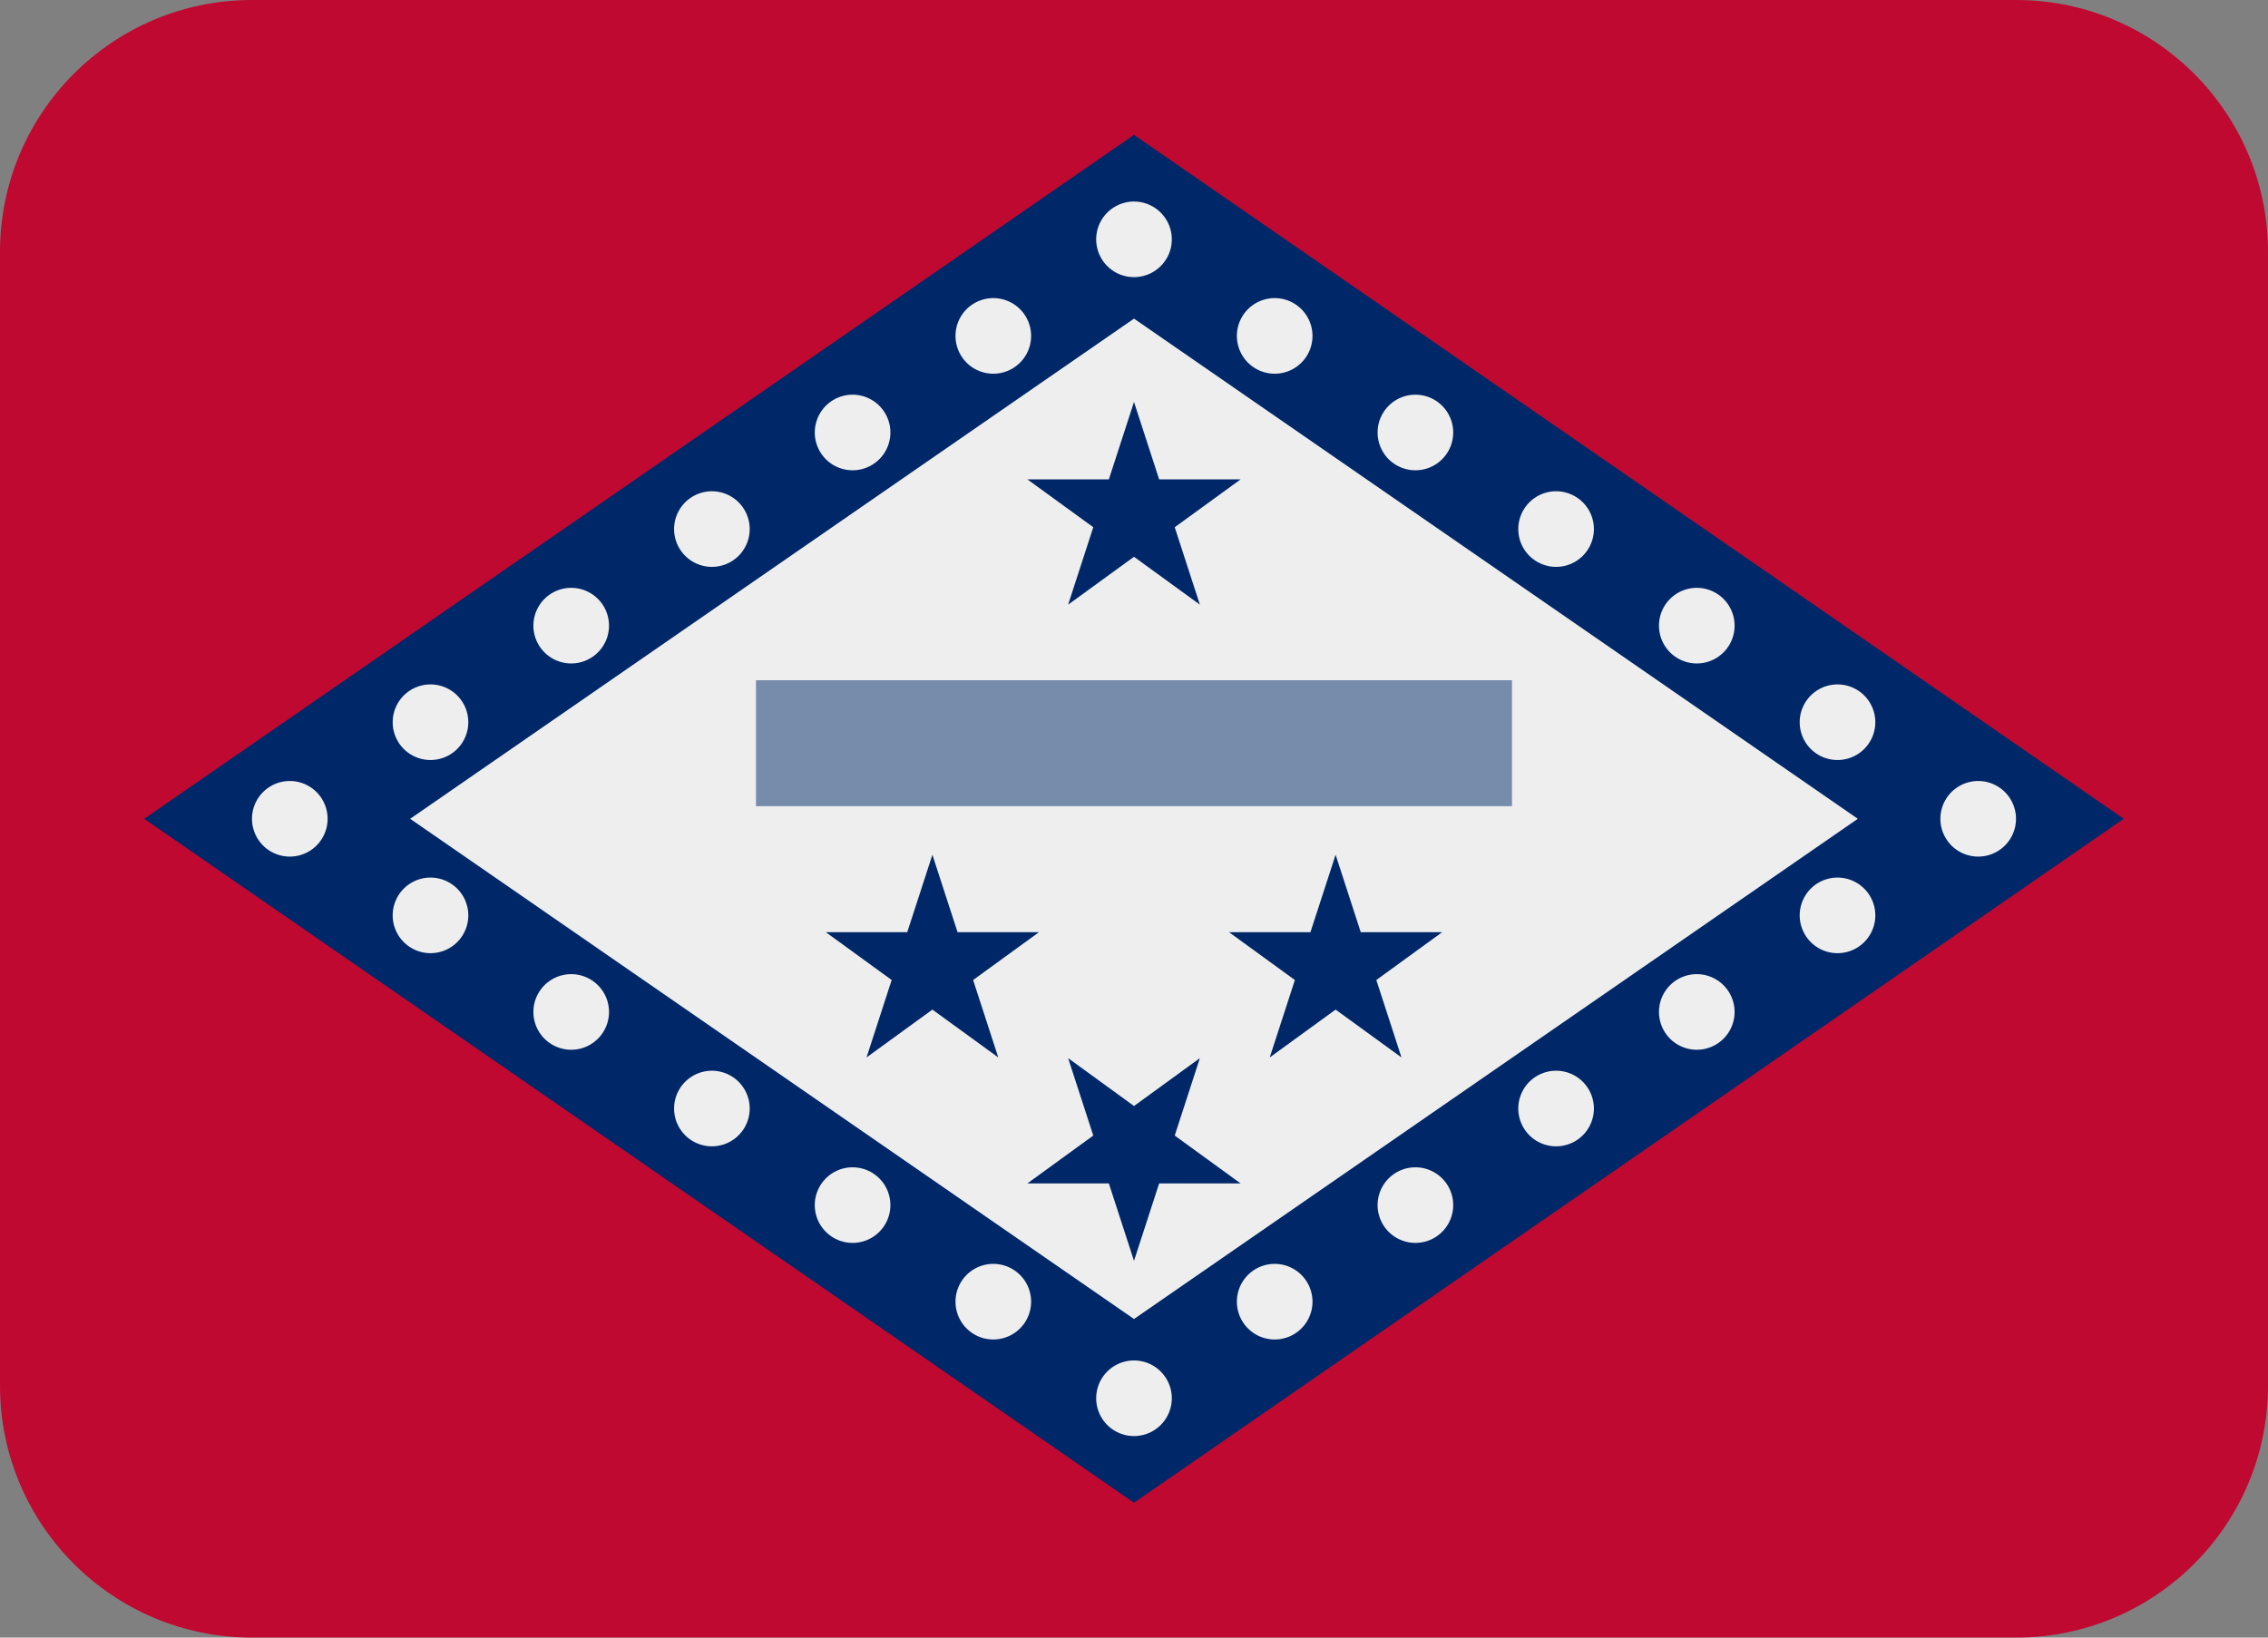 <svg width="90" height="65" viewBox="0 0 90 65" xmlns="http://www.w3.org/2000/svg"><rect x="0" y="0" width="90" height="65" fill="#808080" stroke="none"/><title>Arkansas</title><g fill="none" fill-rule="evenodd"><path d="M80 65H10C4.477 65 0 60.523 0 55V10C0 4.477 4.477 0 10 0h70c5.523 0 10 4.477 10 10v45c0 5.523-4.477 10-10 10" fill="#BF0930"/><path fill="#EEE" d="M45 56L11 32.5 45 9l34 23.5z"/><path d="M16.276 32.5L45 52.354 73.723 32.5 45 12.647 16.276 32.5zM45 59.646L5.723 32.5 45 5.353 84.276 32.5 45 59.646z" fill="#002868"/><path fill-opacity=".5" fill="#002868" d="M30 32h30v-5H30z"/><path fill="#002868" d="M45 15.955l.998 3.073h3.232l-2.614 1.899.998 3.073L45 22.1 42.386 24l.998-3.073-2.614-1.9h3.232zM53 33.927L53.998 37h3.232l-2.614 1.899.998 3.073L53 40.073l-2.614 1.899.998-3.073L48.77 37h3.232zM37 33.927L36.002 37H32.77l2.614 1.899-.998 3.073L37 40.073l2.614 1.899-.998-3.073L41.23 37h-3.232zM45 50.045l-.998-3.073H40.77l2.614-1.899L42.386 42 45 43.9l2.614-1.9-.998 3.073 2.614 1.9h-3.232z"/><g fill="#EEE"><path d="M13 32.506a1.5 1.5 0 1 1-3-.012 1.5 1.5 0 0 1 3 .012M18.583 28.672a1.5 1.5 0 1 1-3-.011 1.5 1.5 0 0 1 3 .011M24.167 24.84a1.5 1.5 0 1 1-3-.013 1.5 1.5 0 0 1 3 .012M29.75 21.006a1.5 1.5 0 1 1-3-.012 1.5 1.5 0 0 1 3 .012M35.333 17.172a1.5 1.5 0 1 1-3-.011 1.5 1.5 0 0 1 3 .011M40.917 13.34a1.5 1.5 0 1 1-3-.013 1.5 1.5 0 0 1 3 .012M77 32.506a1.5 1.5 0 1 0 3-.012 1.5 1.5 0 0 0-3 .012M71.417 28.672a1.5 1.5 0 1 0 3-.011 1.5 1.5 0 0 0-3 .011M65.833 24.84a1.5 1.5 0 1 0 3-.013 1.5 1.5 0 0 0-3 .012M60.25 21.006a1.5 1.5 0 1 0 3-.012 1.5 1.5 0 0 0-3 .012M54.667 17.172a1.5 1.5 0 1 0 3-.011 1.5 1.5 0 0 0-3 .011M49.083 13.34a1.5 1.5 0 1 0 3-.013 1.5 1.5 0 0 0-3 .012M46.5 9.506a1.5 1.5 0 1 1-3-.012 1.5 1.5 0 0 1 3 .012M18.583 36.328a1.5 1.5 0 1 0-3 .011 1.5 1.5 0 0 0 3-.011M24.167 40.16a1.5 1.5 0 1 0-3 .013 1.5 1.5 0 0 0 3-.012M29.75 43.994a1.5 1.5 0 1 0-3 .012 1.5 1.5 0 0 0 3-.012M35.333 47.828a1.5 1.5 0 1 0-3 .011 1.5 1.5 0 0 0 3-.011M40.917 51.66a1.5 1.5 0 1 0-3 .013 1.5 1.5 0 0 0 3-.012M71.417 36.328a1.5 1.5 0 1 1 3 .011 1.5 1.5 0 0 1-3-.011M65.833 40.16a1.5 1.5 0 1 1 3 .013 1.5 1.5 0 0 1-3-.012M60.25 43.994a1.5 1.5 0 1 1 3 .012 1.5 1.5 0 0 1-3-.012M54.667 47.828a1.5 1.5 0 1 1 3 .011 1.5 1.5 0 0 1-3-.011M49.083 51.66a1.5 1.5 0 1 1 3 .013 1.5 1.5 0 0 1-3-.012M46.5 55.494a1.5 1.5 0 1 0-3 .012 1.5 1.5 0 0 0 3-.012"/></g></g></svg>